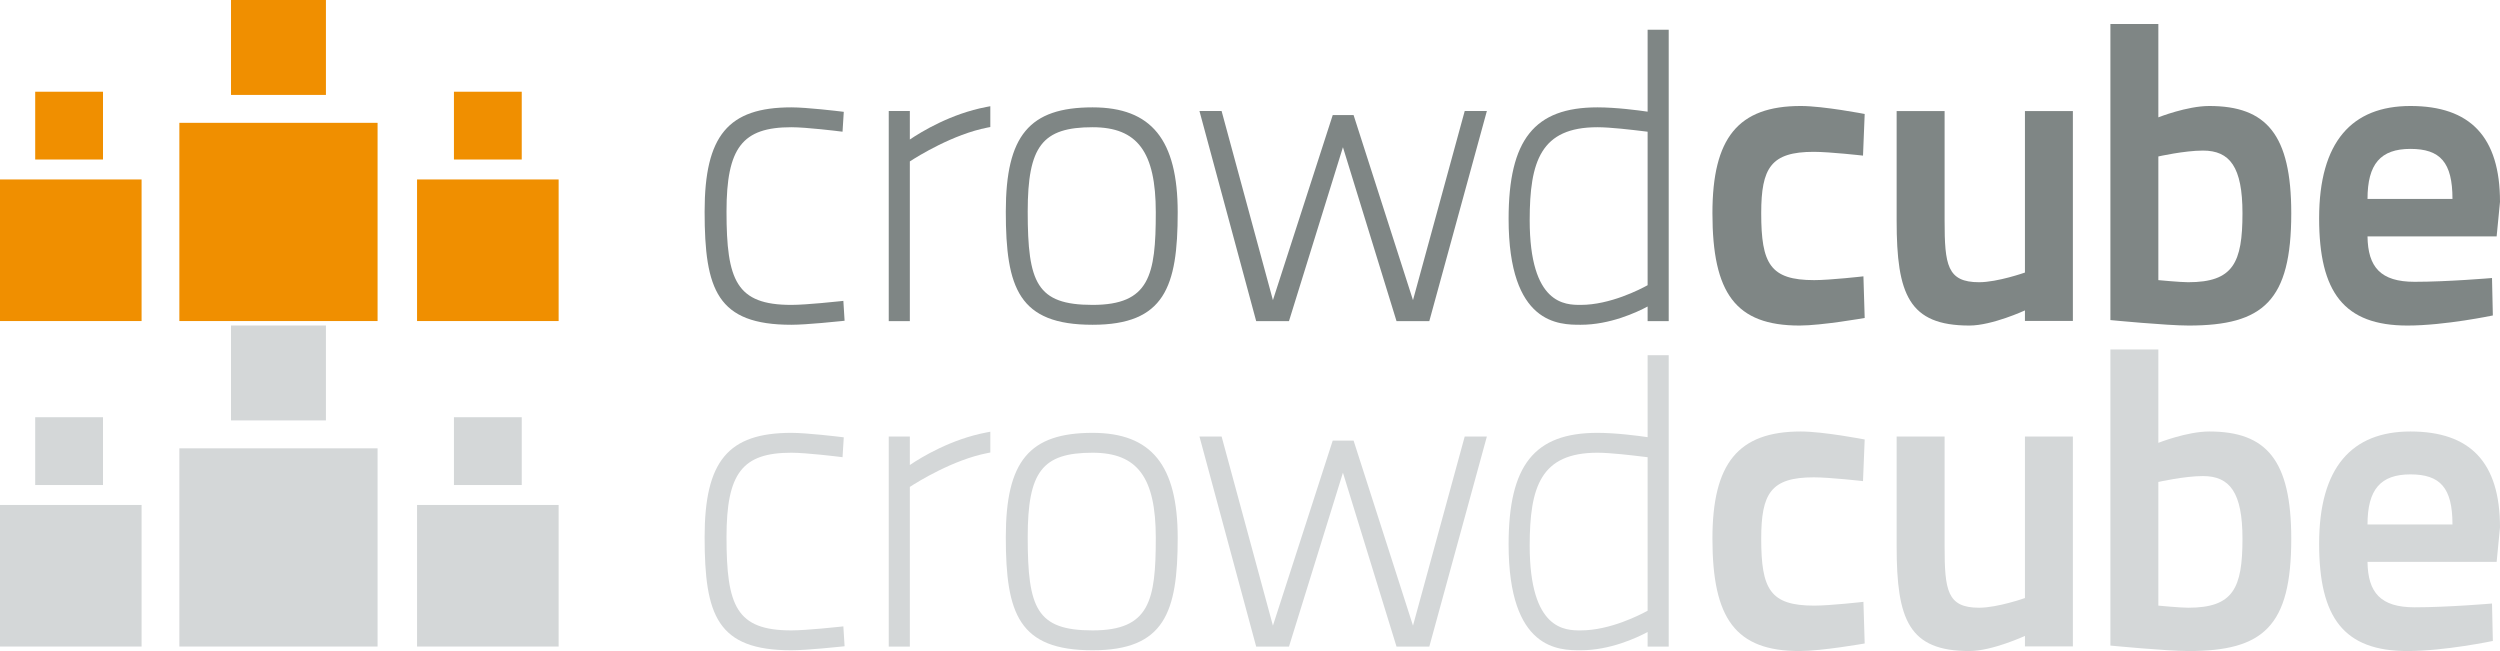<?xml version="1.0" encoding="UTF-8"?><!DOCTYPE svg PUBLIC "-//W3C//DTD SVG 1.1//EN" "http://www.w3.org/Graphics/SVG/1.1/DTD/svg11.dtd"><svg version="1.1" xmlns="http://www.w3.org/2000/svg" xmlns:xlink="http://www.w3.org/1999/xlink" x="0" y="0" width="230.398" height="60" viewBox="0, 0, 230.398, 60">  <g id="Layer_1">    <path d="M3.244,8.453 L9.492,8.453 L9.492,14.701 L3.244,14.701 z" fill="#F08F00"/>    <path d="M38.435,16.539 L51.483,16.539 L51.483,29.587 L38.435,29.587 z" fill="#F08F00"/>    <path d="M41.835,8.453 L48.083,8.453 L48.083,14.701 L41.835,14.701 z" fill="#F08F00"/>    <path d="M16.53,11.32 L34.797,11.32 L34.797,29.587 L16.53,29.587 z" fill="#F08F00"/>    <path d="M21.29,0 L30.037,0 L30.037,8.748 L21.29,8.748 z" fill="#F08F00"/>    <path d="M72.932,29.931 C66.091,29.931 64.937,26.713 64.937,19.5 C64.937,12.497 67.104,9.894 72.932,9.894 C74.359,9.894 77.34,10.254 77.466,10.27 L77.762,10.306 L77.647,12.138 L77.313,12.097 C77.284,12.093 74.32,11.725 72.932,11.725 C68.408,11.725 66.955,13.614 66.955,19.5 C66.955,25.846 67.858,28.099 72.932,28.099 C74.323,28.099 77.362,27.767 77.393,27.764 L77.723,27.728 L77.837,29.559 L77.536,29.592 C77.407,29.605 74.357,29.931 72.932,29.931" fill="#7F8685"/>    <path d="M83.85,29.594 L81.906,29.594 L81.906,10.231 L83.85,10.231 L83.85,12.858 C84.937,12.124 87.645,10.481 90.891,9.861 L91.267,9.789 L91.267,11.707 L91.011,11.756 C87.835,12.372 84.555,14.417 83.85,14.876 L83.85,29.594" fill="#7F8685"/>    <path d="M100.69,11.725 C96.053,11.725 94.713,13.469 94.713,19.5 C94.713,26.058 95.537,28.099 100.69,28.099 C105.943,28.099 106.517,25.369 106.517,19.575 C106.517,13.999 104.829,11.725 100.69,11.725 z M100.69,29.931 C93.891,29.931 92.694,26.567 92.694,19.5 C92.694,12.497 94.861,9.894 100.69,9.894 C106.116,9.894 108.536,12.879 108.536,19.575 C108.536,26.443 107.323,29.931 100.69,29.931" fill="#7F8685"/>    <path d="M131.724,29.594 L128.702,29.594 L123.764,13.566 L118.791,29.594 L115.769,29.594 L110.541,10.231 L112.581,10.231 L117.312,27.661 L122.823,10.605 L124.745,10.605 L130.22,27.661 L134.987,10.231 L137.029,10.231 L131.724,29.594" fill="#7F8685"/>    <path d="M147.215,11.725 C141.996,11.725 140.975,14.864 140.975,20.287 C140.975,28.099 144.271,28.099 145.679,28.099 C148.389,28.099 151.169,26.658 151.843,26.284 L151.843,12.139 L151.565,12.105 C150.392,11.963 148.43,11.725 147.215,11.725 z M145.679,29.931 C143.69,29.931 139.032,29.931 139.032,20.174 C139.032,12.872 141.402,9.894 147.215,9.894 C148.933,9.894 150.996,10.167 151.843,10.291 L151.843,2.738 L153.787,2.738 L153.787,29.594 L151.843,29.594 L151.843,28.247 C150.833,28.788 148.378,29.931 145.679,29.931" fill="#7F8685"/>    <path d="M171.848,10.504 L171.694,14.342 C171.694,14.342 168.631,13.993 167.157,13.993 C163.205,13.993 162.312,15.466 162.312,19.652 C162.312,24.304 163.127,25.816 167.196,25.816 C168.67,25.816 171.732,25.467 171.732,25.467 L171.848,29.304 C171.848,29.304 167.894,30.002 165.84,30.002 C159.948,30.002 157.816,27.017 157.816,19.652 C157.816,12.713 160.181,9.768 165.955,9.768 C168.05,9.768 171.848,10.504 171.848,10.504" fill="#7F8685"/>    <path d="M191.035,10.233 L191.035,29.576 L186.617,29.576 L186.617,28.607 C186.617,28.607 183.594,30.002 181.499,30.002 C175.918,30.002 174.793,27.134 174.793,20.35 L174.793,10.233 L179.213,10.233 L179.213,20.311 C179.213,24.42 179.445,26.009 182.392,26.009 C184.097,26.009 186.617,25.118 186.617,25.118 L186.617,10.233 L191.035,10.233" fill="#7F8685"/>    <path d="M206.665,19.652 C206.665,15.389 205.502,13.877 203.021,13.877 C201.315,13.877 198.912,14.419 198.912,14.419 L198.912,25.816 C198.912,25.816 200.928,26.009 201.664,26.009 C205.812,26.009 206.665,24.226 206.665,19.652 z M211.161,19.652 C211.161,27.715 208.604,30.002 201.703,30.002 C199.688,30.002 194.493,29.498 194.493,29.498 L194.493,2.209 L198.912,2.209 L198.912,10.814 C198.912,10.814 201.549,9.768 203.603,9.768 C208.875,9.768 211.161,12.403 211.161,19.652" fill="#7F8685"/>    <path d="M226.018,18.334 C226.018,14.962 224.894,13.722 222.142,13.722 C219.39,13.722 218.188,15.117 218.188,18.334 L226.018,18.334 z M229.661,25.622 L229.739,29.072 C229.739,29.072 225.319,30.002 221.871,30.002 C216.017,30.002 213.729,26.94 213.729,20.118 C213.729,13.063 216.753,9.768 222.142,9.768 C227.646,9.768 230.398,12.598 230.398,18.606 L230.088,21.784 L218.188,21.784 C218.225,24.614 219.39,25.971 222.528,25.971 C225.591,25.971 229.661,25.622 229.661,25.622" fill="#7F8685"/>    <path d="M-0,16.539 L13.048,16.539 L13.048,29.587 L-0,29.587 z" fill="#F08F00"/>    <g>      <path d="M3.244,38.451 L9.492,38.451 L9.492,44.699 L3.244,44.699 z" fill="#D4D7D8"/>      <path d="M38.435,46.537 L51.483,46.537 L51.483,59.585 L38.435,59.585 z" fill="#D4D7D8"/>      <path d="M41.835,38.451 L48.083,38.451 L48.083,44.699 L41.835,44.699 z" fill="#D4D7D8"/>      <path d="M16.53,41.318 L34.797,41.318 L34.797,59.585 L16.53,59.585 z" fill="#D4D7D8"/>      <path d="M21.29,29.998 L30.037,29.998 L30.037,38.745 L21.29,38.745 z" fill="#D4D7D8"/>      <path d="M72.932,59.929 C66.091,59.929 64.937,56.711 64.937,49.498 C64.937,42.495 67.104,39.891 72.932,39.891 C74.359,39.891 77.34,40.252 77.466,40.268 L77.762,40.304 L77.647,42.136 L77.313,42.094 C77.284,42.091 74.32,41.723 72.932,41.723 C68.408,41.723 66.955,43.612 66.955,49.498 C66.955,55.844 67.858,58.097 72.932,58.097 C74.323,58.097 77.362,57.765 77.393,57.762 L77.723,57.726 L77.837,59.557 L77.536,59.59 C77.407,59.603 74.357,59.929 72.932,59.929" fill="#D4D7D8"/>      <path d="M83.85,59.591 L81.906,59.591 L81.906,40.228 L83.85,40.228 L83.85,42.856 C84.937,42.122 87.645,40.479 90.891,39.859 L91.267,39.787 L91.267,41.704 L91.011,41.754 C87.835,42.37 84.555,44.415 83.85,44.873 L83.85,59.591" fill="#D4D7D8"/>      <path d="M100.69,41.723 C96.053,41.723 94.713,43.467 94.713,49.498 C94.713,56.056 95.537,58.097 100.69,58.097 C105.943,58.097 106.517,55.367 106.517,49.573 C106.517,43.997 104.829,41.723 100.69,41.723 z M100.69,59.929 C93.891,59.929 92.694,56.565 92.694,49.498 C92.694,42.495 94.861,39.891 100.69,39.891 C106.116,39.891 108.536,42.877 108.536,49.573 C108.536,56.441 107.323,59.929 100.69,59.929" fill="#D4D7D8"/>      <path d="M131.724,59.591 L128.702,59.591 L123.764,43.563 L118.791,59.591 L115.769,59.591 L110.541,40.228 L112.582,40.228 L117.312,57.658 L122.823,40.603 L124.745,40.603 L130.22,57.658 L134.987,40.228 L137.029,40.228 L131.724,59.591" fill="#D4D7D8"/>      <path d="M147.215,41.723 C141.996,41.723 140.975,44.862 140.975,50.285 C140.975,58.097 144.271,58.097 145.679,58.097 C148.389,58.097 151.169,56.655 151.843,56.281 L151.843,42.137 L151.565,42.103 C150.392,41.961 148.43,41.723 147.215,41.723 z M145.679,59.929 C143.69,59.929 139.032,59.929 139.032,50.172 C139.032,42.87 141.402,39.891 147.215,39.891 C148.933,39.891 150.996,40.164 151.843,40.289 L151.843,32.736 L153.787,32.736 L153.787,59.591 L151.843,59.591 L151.843,58.245 C150.833,58.786 148.378,59.929 145.679,59.929" fill="#D4D7D8"/>      <path d="M171.848,40.502 L171.693,44.34 C171.693,44.34 168.631,43.991 167.157,43.991 C163.205,43.991 162.312,45.464 162.312,49.65 C162.312,54.302 163.127,55.814 167.196,55.814 C168.67,55.814 171.732,55.465 171.732,55.465 L171.848,59.302 C171.848,59.302 167.894,60 165.84,60 C159.948,60 157.816,57.015 157.816,49.65 C157.816,42.711 160.181,39.766 165.955,39.766 C168.05,39.766 171.848,40.502 171.848,40.502" fill="#D4D7D8"/>      <path d="M191.035,40.23 L191.035,59.573 L186.617,59.573 L186.617,58.605 C186.617,58.605 183.594,60 181.499,60 C175.918,60 174.793,57.132 174.793,50.348 L174.793,40.23 L179.213,40.23 L179.213,50.309 C179.213,54.418 179.445,56.007 182.392,56.007 C184.097,56.007 186.617,55.116 186.617,55.116 L186.617,40.23 L191.035,40.23" fill="#D4D7D8"/>      <path d="M206.665,49.65 C206.665,45.386 205.502,43.874 203.021,43.874 C201.315,43.874 198.912,44.417 198.912,44.417 L198.912,55.814 C198.912,55.814 200.928,56.007 201.664,56.007 C205.812,56.007 206.665,54.224 206.665,49.65 z M211.161,49.65 C211.161,57.713 208.604,60 201.703,60 C199.688,60 194.493,59.496 194.493,59.496 L194.493,32.206 L198.912,32.206 L198.912,40.812 C198.912,40.812 201.549,39.766 203.603,39.766 C208.875,39.766 211.161,42.401 211.161,49.65" fill="#D4D7D8"/>      <path d="M226.018,48.332 C226.018,44.96 224.894,43.719 222.142,43.719 C219.39,43.719 218.188,45.115 218.188,48.332 L226.018,48.332 z M229.661,55.62 L229.739,59.07 C229.739,59.07 225.319,60 221.871,60 C216.017,60 213.729,56.938 213.729,50.115 C213.729,43.06 216.753,39.766 222.142,39.766 C227.646,39.766 230.398,42.595 230.398,48.603 L230.088,51.782 L218.188,51.782 C218.225,54.612 219.39,55.969 222.528,55.969 C225.591,55.969 229.661,55.62 229.661,55.62" fill="#D4D7D8"/>      <path d="M-0,46.537 L13.048,46.537 L13.048,59.585 L-0,59.585 z" fill="#D4D7D8"/>    </g>  </g></svg>